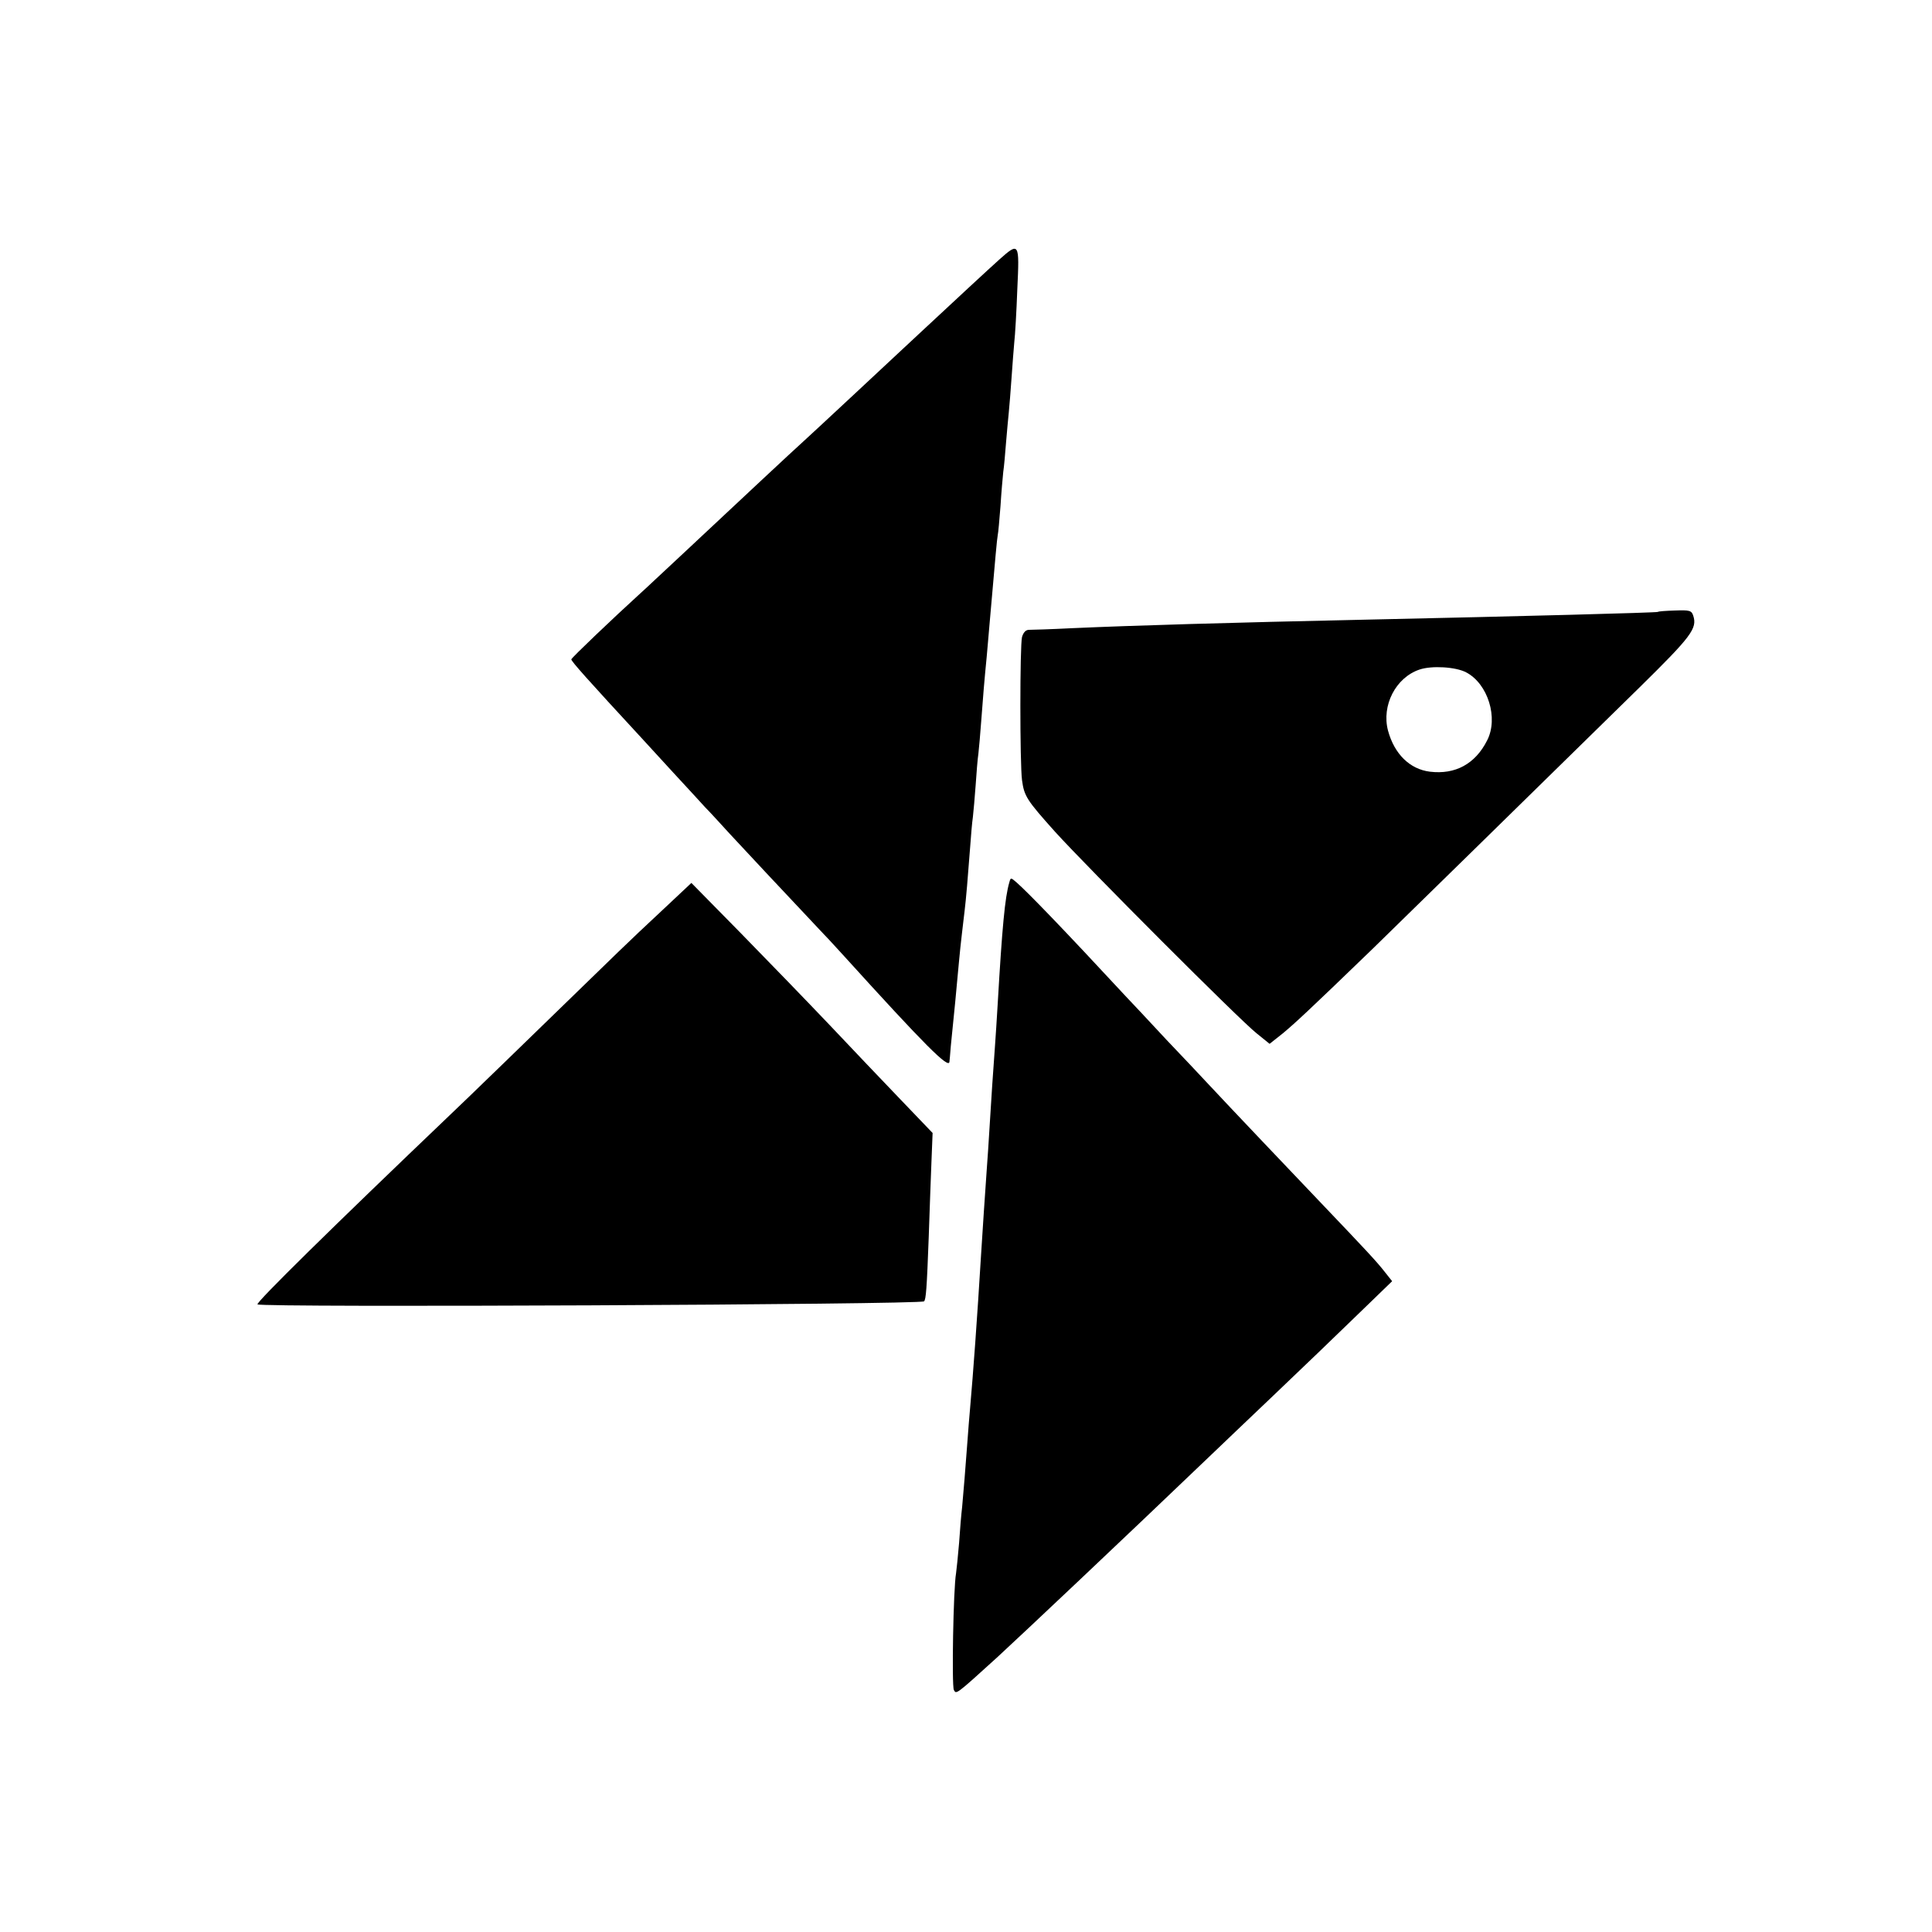 <?xml version="1.0" standalone="no"?>
<!DOCTYPE svg PUBLIC "-//W3C//DTD SVG 20010904//EN"
 "http://www.w3.org/TR/2001/REC-SVG-20010904/DTD/svg10.dtd">
<svg version="1.0" xmlns="http://www.w3.org/2000/svg"
 width="700pt" height="700pt" viewBox="0 0 700 700"
 preserveAspectRatio="xMidYMid meet">
<g transform="translate(0,700) scale(0.1,-0.1)"
fill="#000000" stroke="none">
<path d="M3620 6059 c-39 -35 -148 -136 -294 -272 -135 -126 -388 -362 -417
-388 -38 -34 -226 -210 -444 -414 -65 -60 -129 -121 -144 -134 -100 -91 -251
-235 -251 -240 0 -7 54 -68 260 -291 14 -15 63 -69 110 -120 47 -51 99 -107
115 -125 17 -17 57 -61 89 -96 49 -53 193 -207 341 -364 17 -17 50 -54 75 -81
292 -322 378 -408 380 -381 0 1 3 27 5 57 3 30 10 102 16 160 5 58 12 125 14
150 2 25 7 68 10 95 3 28 8 66 10 85 5 40 12 123 20 230 3 41 7 91 10 110 2
19 7 71 10 115 3 44 7 96 10 115 2 19 7 71 10 115 6 82 12 155 20 235 2 25 7
77 10 115 22 252 27 310 30 326 2 8 6 55 10 105 3 49 8 105 10 124 3 19 7 67
10 105 3 39 8 88 10 110 2 22 7 78 10 125 3 47 8 105 10 130 3 25 8 111 11
193 8 169 7 171 -66 106z"/>
<path d="M6007 4783 c-3 -3 -501 -16 -1052 -28 -509 -11 -843 -21 -1070 -31
-77 -4 -148 -6 -157 -6 -11 0 -20 -9 -25 -26 -8 -32 -8 -459 0 -519 8 -58 17
-72 120 -187 119 -131 668 -681 730 -730 l47 -38 48 38 c43 36 86 75 324 305
81 79 540 528 969 949 187 184 209 213 194 259 -6 19 -13 21 -66 19 -33 -1
-61 -3 -62 -5z m-695 -219 c79 -41 118 -166 76 -247 -43 -85 -115 -124 -207
-113 -73 9 -129 64 -152 149 -24 91 28 192 114 221 44 15 131 10 169 -10z"/>
<path d="M3657 3803 c-16 -54 -26 -163 -42 -438 -3 -55 -8 -125 -10 -155 -6
-78 -14 -201 -20 -300 -3 -47 -7 -114 -10 -150 -6 -85 -15 -218 -20 -300 -15
-246 -29 -435 -40 -560 -3 -30 -7 -86 -10 -125 -7 -95 -14 -181 -19 -235 -3
-25 -8 -83 -11 -130 -4 -47 -9 -96 -11 -110 -10 -55 -16 -408 -8 -423 9 -16 5
-20 159 120 90 83 435 408 785 743 20 19 117 112 215 205 99 94 235 225 304
292 l125 121 -27 34 c-28 36 -70 81 -216 234 -106 111 -355 373 -421 444 -23
25 -92 98 -154 163 -61 66 -127 136 -146 156 -229 247 -354 376 -397 414 -21
18 -21 18 -26 0z"/>
<path d="M2406 3708 c-55 -51 -130 -122 -167 -158 -319 -310 -563 -547 -610
-591 -421 -402 -703 -679 -696 -685 12 -12 2403 -1 2415 11 7 7 10 45 17 234
3 97 8 221 10 276 l4 100 -115 120 c-63 66 -179 187 -257 270 -78 82 -223 232
-322 333 l-180 183 -99 -93z"/>
</g>
</svg>
